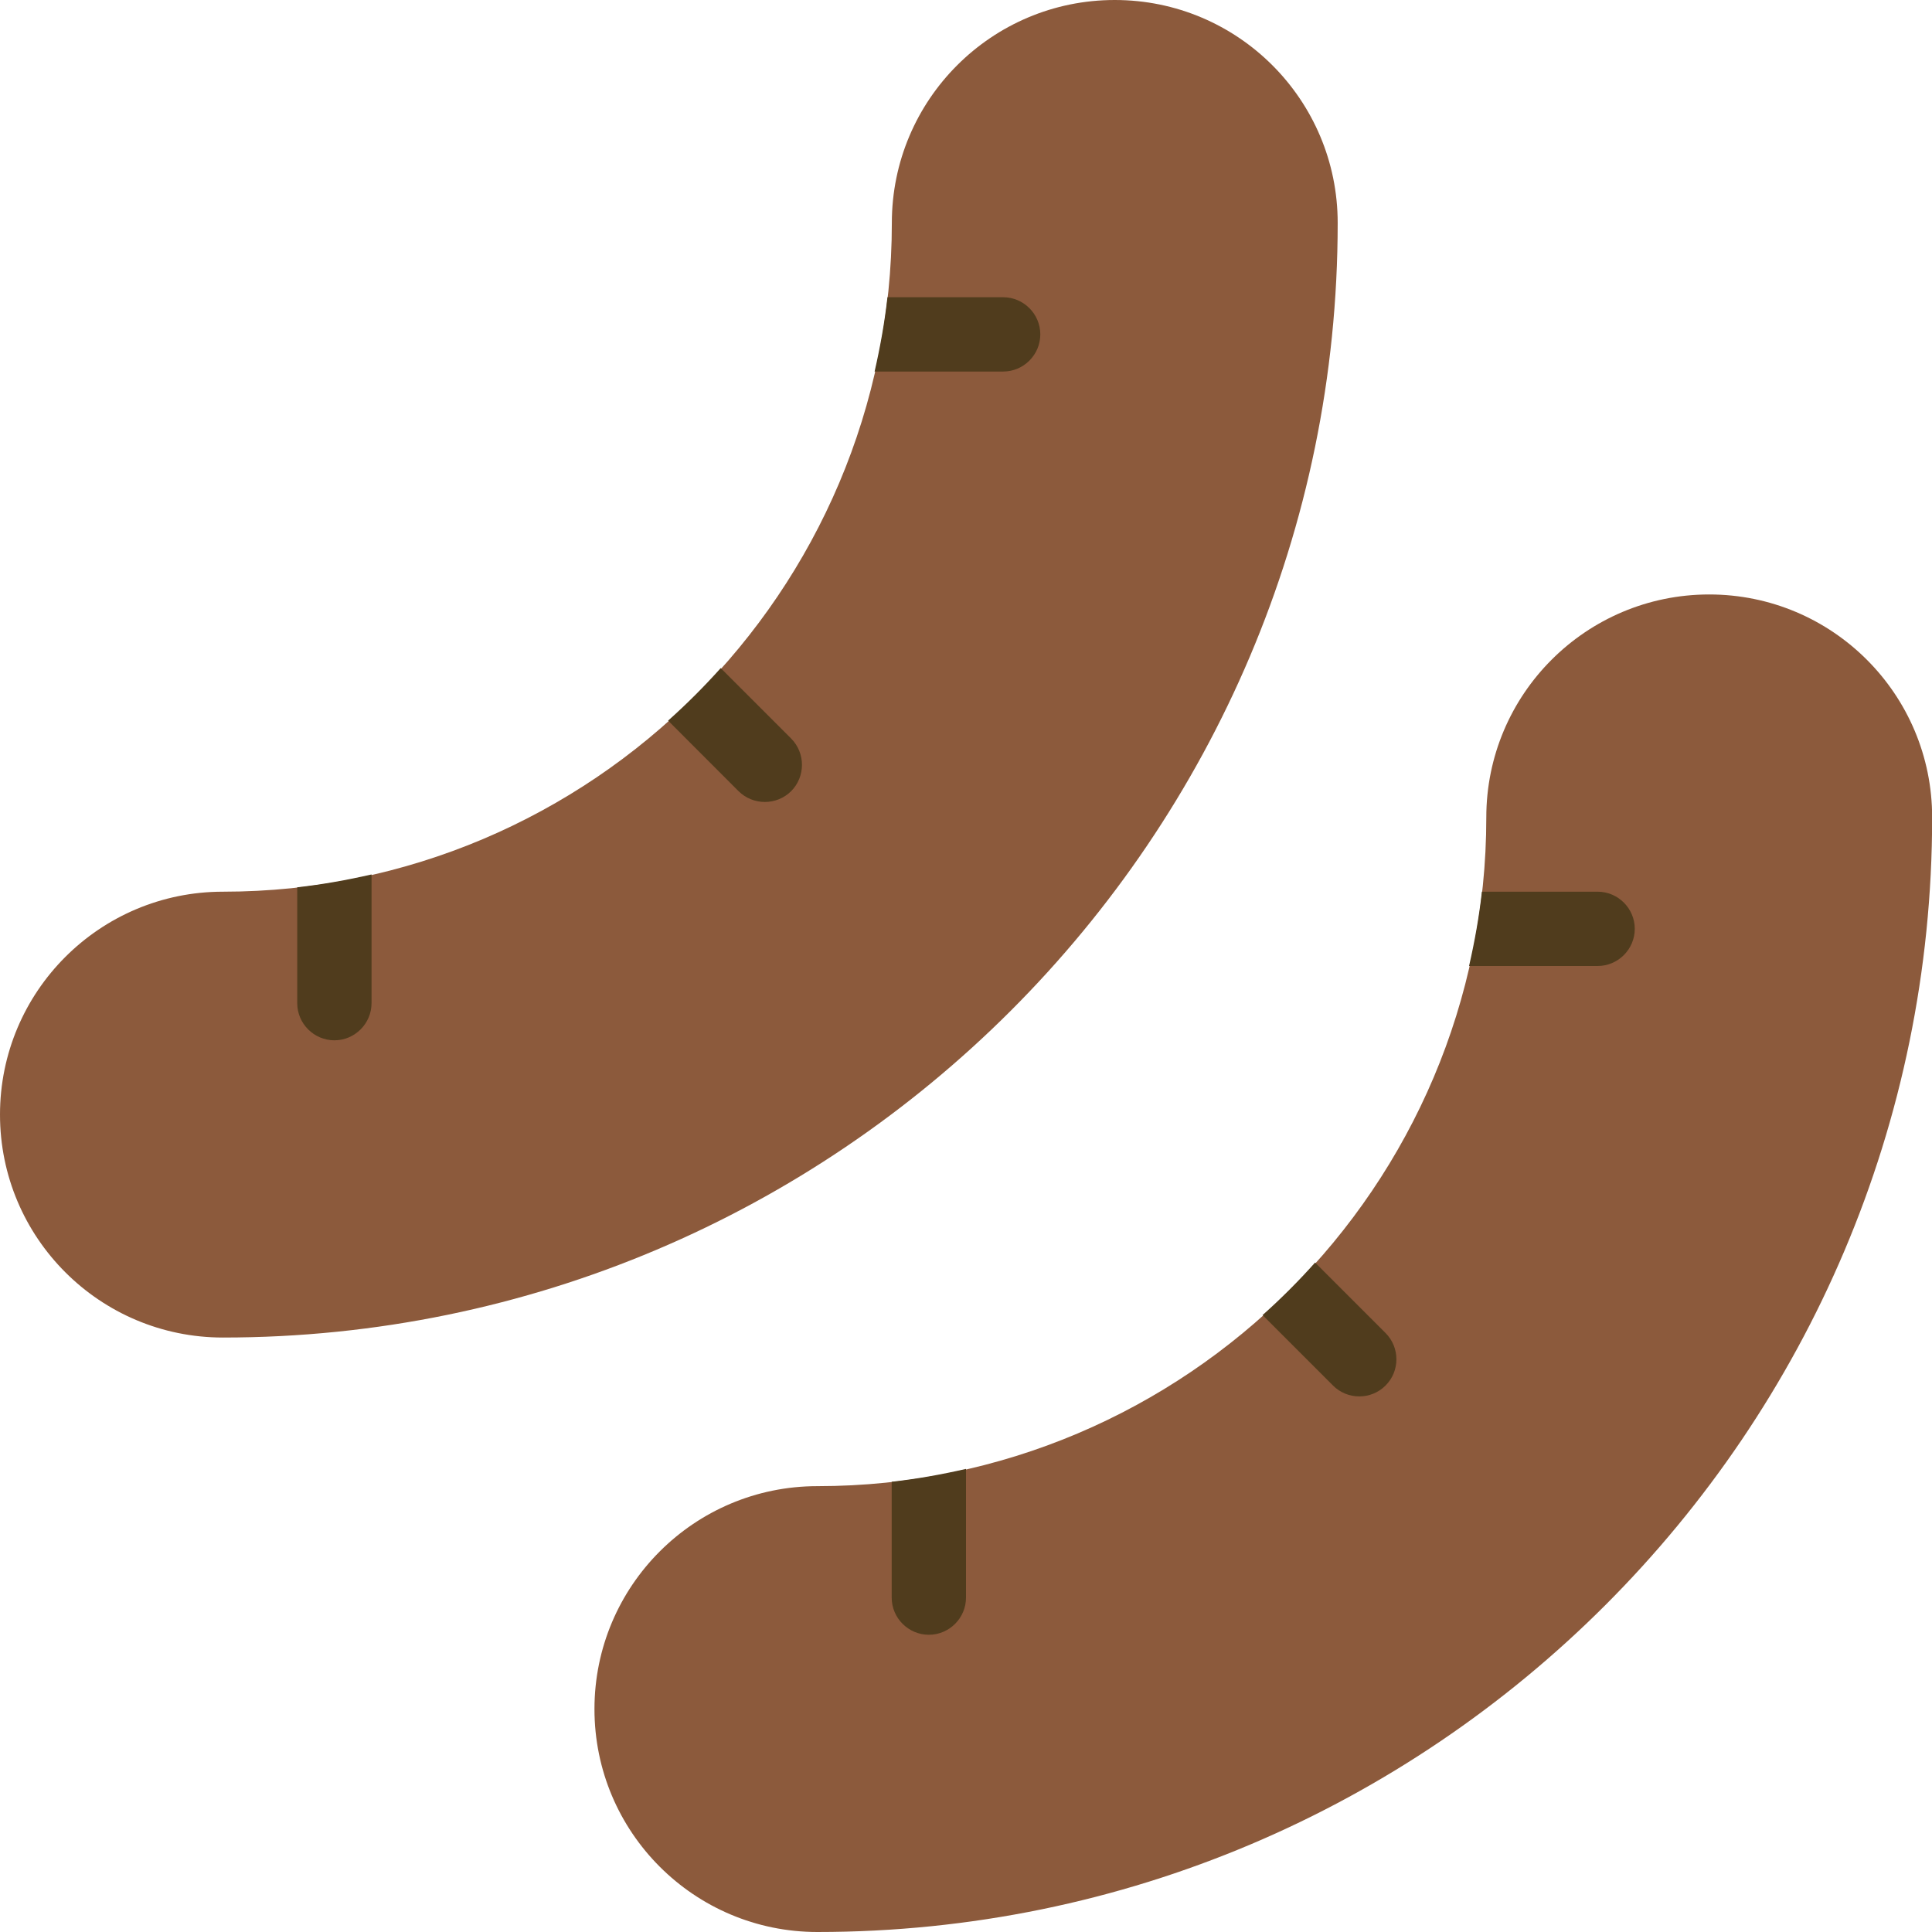 <?xml version="1.0" encoding="UTF-8" standalone="no"?>
<svg width="26px" height="26px" viewBox="0 0 26 26" version="1.1" xmlns="http://www.w3.org/2000/svg" xmlns:xlink="http://www.w3.org/1999/xlink" xmlns:sketch="http://www.bohemiancoding.com/sketch/ns">
    <!-- Generator: Sketch 3.3 (11970) - http://www.bohemiancoding.com/sketch -->
    <title>sausages</title>
    <desc>Created with Sketch.</desc>
    <defs></defs>
    <g id="Page-1" stroke="none" stroke-width="1" fill="none" fill-rule="evenodd" sketch:type="MSPage">
        <g id="Symbolicons-Color" sketch:type="MSArtboardGroup" transform="translate(-645, -197)">
            <g id="sausages" sketch:type="MSLayerGroup" transform="translate(645, 197)">
                <path d="M3,18 C1.343,18 0,16.657 0,15 C0,13.343 1.343,12 3,12 C7.964,12 12.002,7.962 12.002,3 C12.002,1.343 13.345,0 15.002,0 C16.659,0 18.002,1.343 18.002,3 C18.002,11.271 11.272,18 3,18" id="Fill-586" fill="#8C5A3C" sketch:type="MSShapeGroup"></path>
                <path d="M4.5,14 C4.775,14 5,13.775 5,13.5 L5,11.768 C4.672,11.843 4.34,11.903 4,11.941 L4,13.5 C4,13.775 4.225,14 4.5,14" id="Fill-587" fill="#503C1D" sketch:type="MSShapeGroup"></path>
                <path d="M14,4.5 C14,4.225 13.775,4 13.5,4 L11.943,4 C11.905,4.34 11.845,4.672 11.77,5 L13.5,5 C13.775,5 14,4.775 14,4.5" id="Fill-588" fill="#503C1D" sketch:type="MSShapeGroup"></path>
                <path d="M9.939,10.647 C10.134,10.841 10.452,10.841 10.647,10.647 C10.841,10.452 10.841,10.134 10.647,9.939 L9.699,8.991 C9.476,9.24 9.24,9.476 8.991,9.698 L9.939,10.647" id="Fill-589" fill="#503C1D" sketch:type="MSShapeGroup"></path>
                <path d="M11,26 C9.343,26 8,24.657 8,23 C8,21.343 9.343,20 11,20 C15.964,20 20.002,15.962 20.002,11 C20.002,9.343 21.345,8 23.002,8 C24.659,8 26.002,9.343 26.002,11 C26.002,19.271 19.273,26 11,26" id="Fill-590" fill="#8C5A3C" sketch:type="MSShapeGroup"></path>
                <path d="M12.5,22 C12.775,22 13,21.775 13,21.5 L13,19.768 C12.672,19.843 12.34,19.903 12,19.941 L12,21.5 C12,21.775 12.225,22 12.5,22" id="Fill-591" fill="#503C1D" sketch:type="MSShapeGroup"></path>
                <path d="M22,12.5 C22,12.225 21.775,12 21.5,12 L19.943,12 C19.905,12.34 19.845,12.672 19.77,13 L21.5,13 C21.775,13 22,12.775 22,12.5" id="Fill-592" fill="#503C1D" sketch:type="MSShapeGroup"></path>
                <path d="M17.939,18.646 C18.134,18.841 18.452,18.841 18.646,18.646 C18.841,18.452 18.841,18.134 18.646,17.939 L17.698,16.991 C17.476,17.24 17.24,17.476 16.991,17.698 L17.939,18.646" id="Fill-593" fill="#503C1D" sketch:type="MSShapeGroup"></path>
            </g>
        </g>
    </g>
</svg>